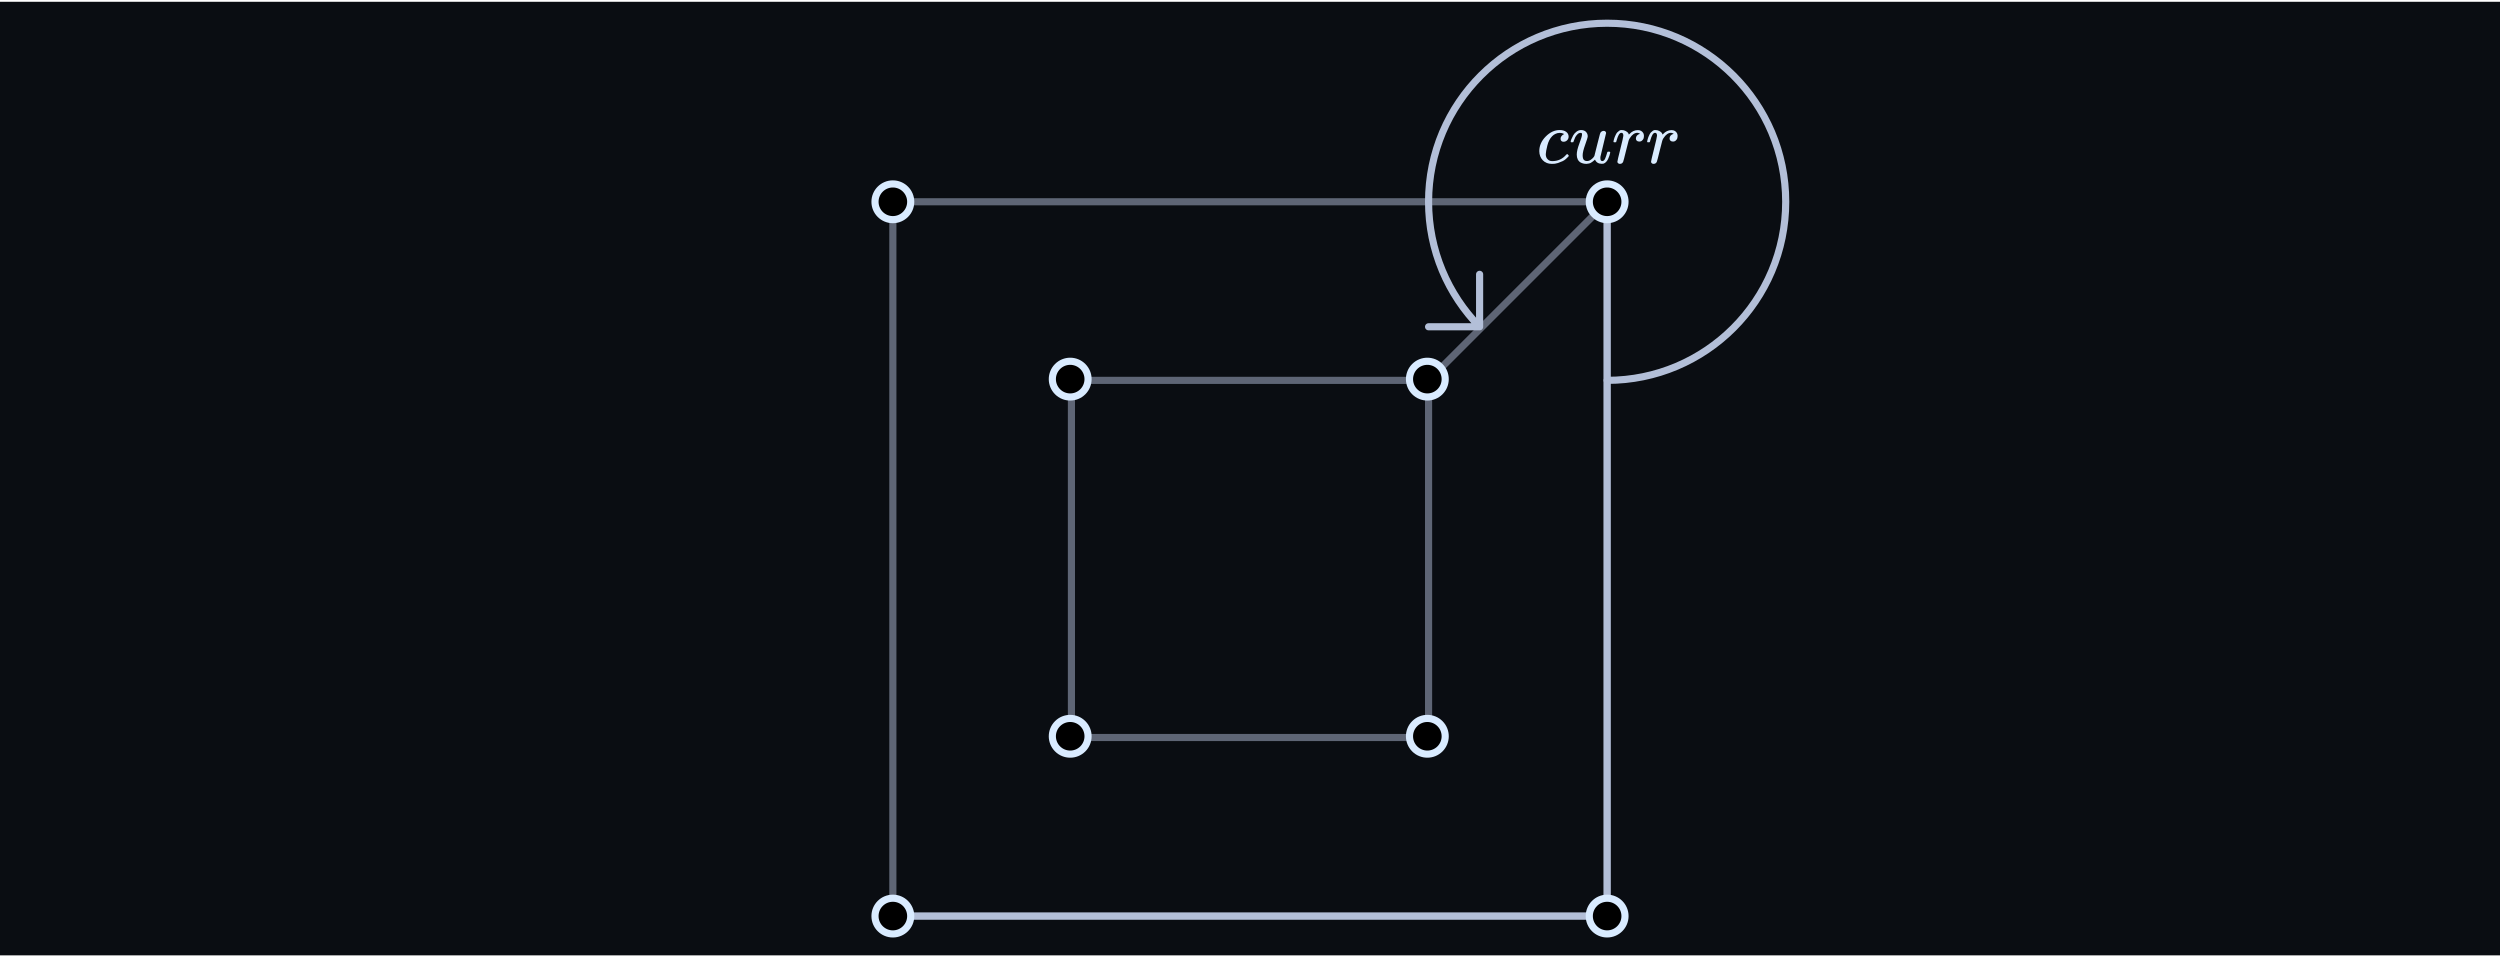<svg width="700" height="268" viewBox="0 0 700 268" fill="none" xmlns="http://www.w3.org/2000/svg">
<rect width="700" height="267" transform="translate(0 0.5)" fill="#0A0D12"/>
<path opacity="0.5" d="M400 106.5L300 106.5L300 206.5L400 206.5L400 106.5ZM400 106.5L449.5 57M250 256.5H450V56.5H250L250 256.5Z" stroke="#B3BFD8" stroke-width="2"/>
<path d="M250 256.5H450V56.5" stroke="#B3BFD8" stroke-width="2"/>
<circle cx="250" cy="56.5" r="5" fill="black" stroke="#D9EBFF" stroke-width="2"/>
<circle cx="299.656" cy="106.157" r="5" transform="rotate(45 299.656 106.157)" fill="black" stroke="#D9EBFF" stroke-width="2"/>
<circle cx="450" cy="56.5" r="5" fill="black" stroke="#D9EBFF" stroke-width="2"/>
<circle cx="399.656" cy="106.157" r="5" transform="rotate(45 399.656 106.157)" fill="black" stroke="#D9EBFF" stroke-width="2"/>
<circle cx="250" cy="256.5" r="5" fill="black" stroke="#D9EBFF" stroke-width="2"/>
<circle cx="299.656" cy="206.157" r="5" transform="rotate(45 299.656 206.157)" fill="black" stroke="#D9EBFF" stroke-width="2"/>
<circle cx="450" cy="256.5" r="5" fill="black" stroke="#D9EBFF" stroke-width="2"/>
<circle cx="399.656" cy="206.157" r="5" transform="rotate(45 399.656 206.157)" fill="black" stroke="#D9EBFF" stroke-width="2"/>
<path d="M431 42.329C431 40.81 431.599 39.445 432.798 38.232C433.996 37.02 435.292 36.413 436.686 36.413C437.466 36.413 438.08 36.581 438.525 36.915C438.971 37.25 439.201 37.689 439.215 38.232C439.215 38.636 439.083 38.978 438.818 39.257C438.553 39.535 438.219 39.681 437.815 39.696C437.55 39.696 437.341 39.626 437.188 39.486C437.034 39.347 436.958 39.138 436.958 38.859C436.958 38.581 437.034 38.344 437.188 38.149C437.341 37.953 437.494 37.807 437.648 37.71C437.801 37.612 437.898 37.57 437.94 37.584H437.961C437.961 37.556 437.919 37.514 437.836 37.459C437.752 37.403 437.606 37.347 437.397 37.291C437.188 37.236 436.951 37.208 436.686 37.208C436.268 37.208 435.871 37.305 435.494 37.501C435.202 37.626 434.902 37.842 434.596 38.149C433.982 38.762 433.536 39.626 433.258 40.741C432.979 41.856 432.833 42.664 432.819 43.166C432.819 43.807 433 44.287 433.362 44.608C433.669 44.942 434.073 45.11 434.575 45.11H434.658C436.219 45.11 437.508 44.517 438.525 43.333C438.651 43.193 438.735 43.124 438.776 43.124C438.832 43.124 438.923 43.187 439.048 43.312C439.174 43.437 439.243 43.535 439.257 43.605C439.271 43.674 439.208 43.779 439.069 43.918C438.93 44.057 438.728 44.253 438.463 44.503C438.198 44.754 437.884 44.963 437.522 45.13C437.16 45.298 436.714 45.472 436.184 45.653C435.655 45.834 435.097 45.911 434.512 45.883C433.467 45.883 432.624 45.549 431.982 44.88C431.341 44.211 431.014 43.361 431 42.329Z" fill="#D9EBFF"/>
<path d="M439.779 39.653C439.779 39.542 439.842 39.326 439.967 39.005C440.093 38.685 440.267 38.322 440.49 37.918C440.713 37.514 441.02 37.166 441.41 36.873C441.8 36.581 442.211 36.427 442.643 36.413C443.284 36.413 443.765 36.587 444.086 36.936C444.406 37.284 444.566 37.695 444.566 38.169C444.566 38.42 444.329 39.2 443.856 40.51C443.382 41.82 443.145 42.803 443.145 43.458C443.145 44.057 443.242 44.475 443.438 44.712C443.633 44.949 443.925 45.075 444.315 45.089C444.706 45.102 445.075 44.984 445.423 44.733C445.772 44.482 446.03 44.245 446.197 44.022L446.427 43.667C446.455 43.611 446.719 42.552 447.221 40.489C447.639 38.817 447.89 37.842 447.974 37.563C448.057 37.284 448.155 37.082 448.266 36.957C448.503 36.748 448.754 36.643 449.019 36.643C449.256 36.643 449.43 36.713 449.542 36.852C449.653 36.992 449.709 37.124 449.709 37.249L448.12 43.897C448.106 43.967 448.099 44.078 448.099 44.231C448.099 44.58 448.148 44.81 448.245 44.921C448.343 45.033 448.489 45.095 448.684 45.109C448.991 45.068 449.235 44.852 449.416 44.461C449.597 44.071 449.806 43.458 450.043 42.622C450.071 42.51 450.21 42.455 450.461 42.455C450.726 42.455 450.858 42.517 450.858 42.643C450.845 42.712 450.831 42.81 450.817 42.935C450.803 43.061 450.74 43.284 450.629 43.604C450.517 43.925 450.399 44.224 450.273 44.503C450.148 44.782 449.974 45.047 449.751 45.297C449.528 45.548 449.277 45.722 448.998 45.82C448.887 45.848 448.719 45.862 448.496 45.862C447.577 45.862 446.942 45.472 446.594 44.691C446.566 44.705 446.49 44.775 446.364 44.9C446.239 45.026 446.113 45.13 445.988 45.214C445.862 45.297 445.709 45.402 445.528 45.527C445.347 45.653 445.145 45.736 444.922 45.778C444.699 45.82 444.462 45.855 444.211 45.883C443.598 45.883 443.054 45.757 442.58 45.507C441.856 45.075 441.493 44.336 441.493 43.291C441.493 42.496 441.737 41.458 442.225 40.176C442.713 38.894 442.957 38.079 442.957 37.73C442.957 37.716 442.957 37.702 442.957 37.688C442.957 37.563 442.957 37.479 442.957 37.438C442.957 37.396 442.929 37.347 442.873 37.291C442.817 37.236 442.741 37.208 442.643 37.208H442.56C442.239 37.208 441.946 37.34 441.682 37.605C441.417 37.87 441.208 38.155 441.054 38.462C440.901 38.768 440.783 39.061 440.699 39.34C440.615 39.618 440.56 39.772 440.532 39.8C440.504 39.828 440.392 39.842 440.197 39.842H439.905C439.821 39.758 439.779 39.695 439.779 39.653Z" fill="#D9EBFF"/>
<path d="M451.758 39.653C451.772 39.612 451.786 39.556 451.8 39.486C451.814 39.416 451.848 39.263 451.904 39.026C451.96 38.789 452.03 38.573 452.113 38.378C452.197 38.183 452.301 37.953 452.427 37.688C452.552 37.424 452.692 37.215 452.845 37.061C452.998 36.908 453.179 36.755 453.388 36.601C453.597 36.448 453.827 36.385 454.078 36.413C454.482 36.413 454.838 36.497 455.144 36.664C455.451 36.831 455.667 36.985 455.792 37.124C455.918 37.263 455.994 37.403 456.022 37.542C456.05 37.626 456.071 37.667 456.085 37.667C456.099 37.667 456.155 37.619 456.252 37.521C456.921 36.797 457.695 36.434 458.573 36.434H458.635C459.304 36.434 459.806 36.72 460.14 37.291C460.252 37.556 460.308 37.814 460.308 38.065C460.308 38.483 460.217 38.817 460.036 39.068C459.855 39.319 459.674 39.479 459.492 39.549C459.311 39.618 459.137 39.646 458.97 39.633C458.691 39.633 458.468 39.556 458.301 39.403C458.134 39.249 458.05 39.047 458.05 38.796C458.05 38.127 458.44 37.681 459.221 37.458C458.914 37.277 458.663 37.187 458.468 37.187C457.688 37.187 456.97 37.702 456.315 38.734C456.176 38.957 456.071 39.187 456.001 39.423C455.932 39.66 455.695 40.587 455.291 42.204C454.817 44.155 454.545 45.193 454.475 45.318C454.294 45.695 453.995 45.883 453.576 45.883C453.395 45.883 453.249 45.841 453.137 45.757C453.026 45.674 452.949 45.59 452.908 45.507C452.866 45.423 452.852 45.353 452.866 45.297C452.866 45.116 453.144 43.918 453.702 41.702C454.259 39.486 454.538 38.253 454.538 38.002C454.538 37.458 454.357 37.187 453.995 37.187C453.702 37.187 453.451 37.382 453.242 37.772C453.033 38.162 452.866 38.587 452.74 39.047C452.615 39.507 452.538 39.758 452.51 39.8C452.482 39.828 452.371 39.842 452.176 39.842H451.883C451.8 39.758 451.758 39.695 451.758 39.653Z" fill="#D9EBFF"/>
<path d="M461.186 39.653C461.199 39.612 461.213 39.556 461.227 39.486C461.241 39.416 461.276 39.263 461.332 39.026C461.388 38.789 461.457 38.573 461.541 38.378C461.625 38.183 461.729 37.953 461.854 37.688C461.98 37.424 462.119 37.215 462.273 37.061C462.426 36.908 462.607 36.755 462.816 36.601C463.025 36.448 463.255 36.385 463.506 36.413C463.91 36.413 464.265 36.497 464.572 36.664C464.879 36.831 465.095 36.985 465.22 37.124C465.345 37.263 465.422 37.403 465.45 37.542C465.478 37.626 465.499 37.667 465.513 37.667C465.527 37.667 465.582 37.619 465.68 37.521C466.349 36.797 467.122 36.434 468 36.434H468.063C468.732 36.434 469.234 36.72 469.568 37.291C469.68 37.556 469.735 37.814 469.735 38.065C469.735 38.483 469.645 38.817 469.464 39.068C469.282 39.319 469.101 39.479 468.92 39.549C468.739 39.618 468.565 39.646 468.397 39.633C468.119 39.633 467.896 39.556 467.729 39.403C467.561 39.249 467.478 39.047 467.478 38.796C467.478 38.127 467.868 37.681 468.648 37.458C468.342 37.277 468.091 37.187 467.896 37.187C467.115 37.187 466.398 37.702 465.743 38.734C465.603 38.957 465.499 39.187 465.429 39.423C465.359 39.66 465.122 40.587 464.718 42.204C464.245 44.155 463.973 45.193 463.903 45.318C463.722 45.695 463.422 45.883 463.004 45.883C462.823 45.883 462.677 45.841 462.565 45.757C462.454 45.674 462.377 45.59 462.335 45.507C462.293 45.423 462.28 45.353 462.293 45.297C462.293 45.116 462.572 43.918 463.13 41.702C463.687 39.486 463.966 38.253 463.966 38.002C463.966 37.458 463.785 37.187 463.422 37.187C463.13 37.187 462.879 37.382 462.67 37.772C462.461 38.162 462.293 38.587 462.168 39.047C462.043 39.507 461.966 39.758 461.938 39.8C461.91 39.828 461.799 39.842 461.604 39.842H461.311C461.227 39.758 461.186 39.695 461.186 39.653Z" fill="#D9EBFF"/>
<path d="M450 106.5C477.614 106.5 500 84.114 500 56.5C500 28.886 477.614 6.5 450 6.5C422.386 6.5 400 28.886 400 56.5C400 70.126 405.451 82.479 414.291 91.498M414.291 91.498L400 91.498M414.291 91.498L414.291 76.812" stroke="#B3BFD8" stroke-width="2" stroke-linecap="round" stroke-linejoin="round"/>
</svg>
